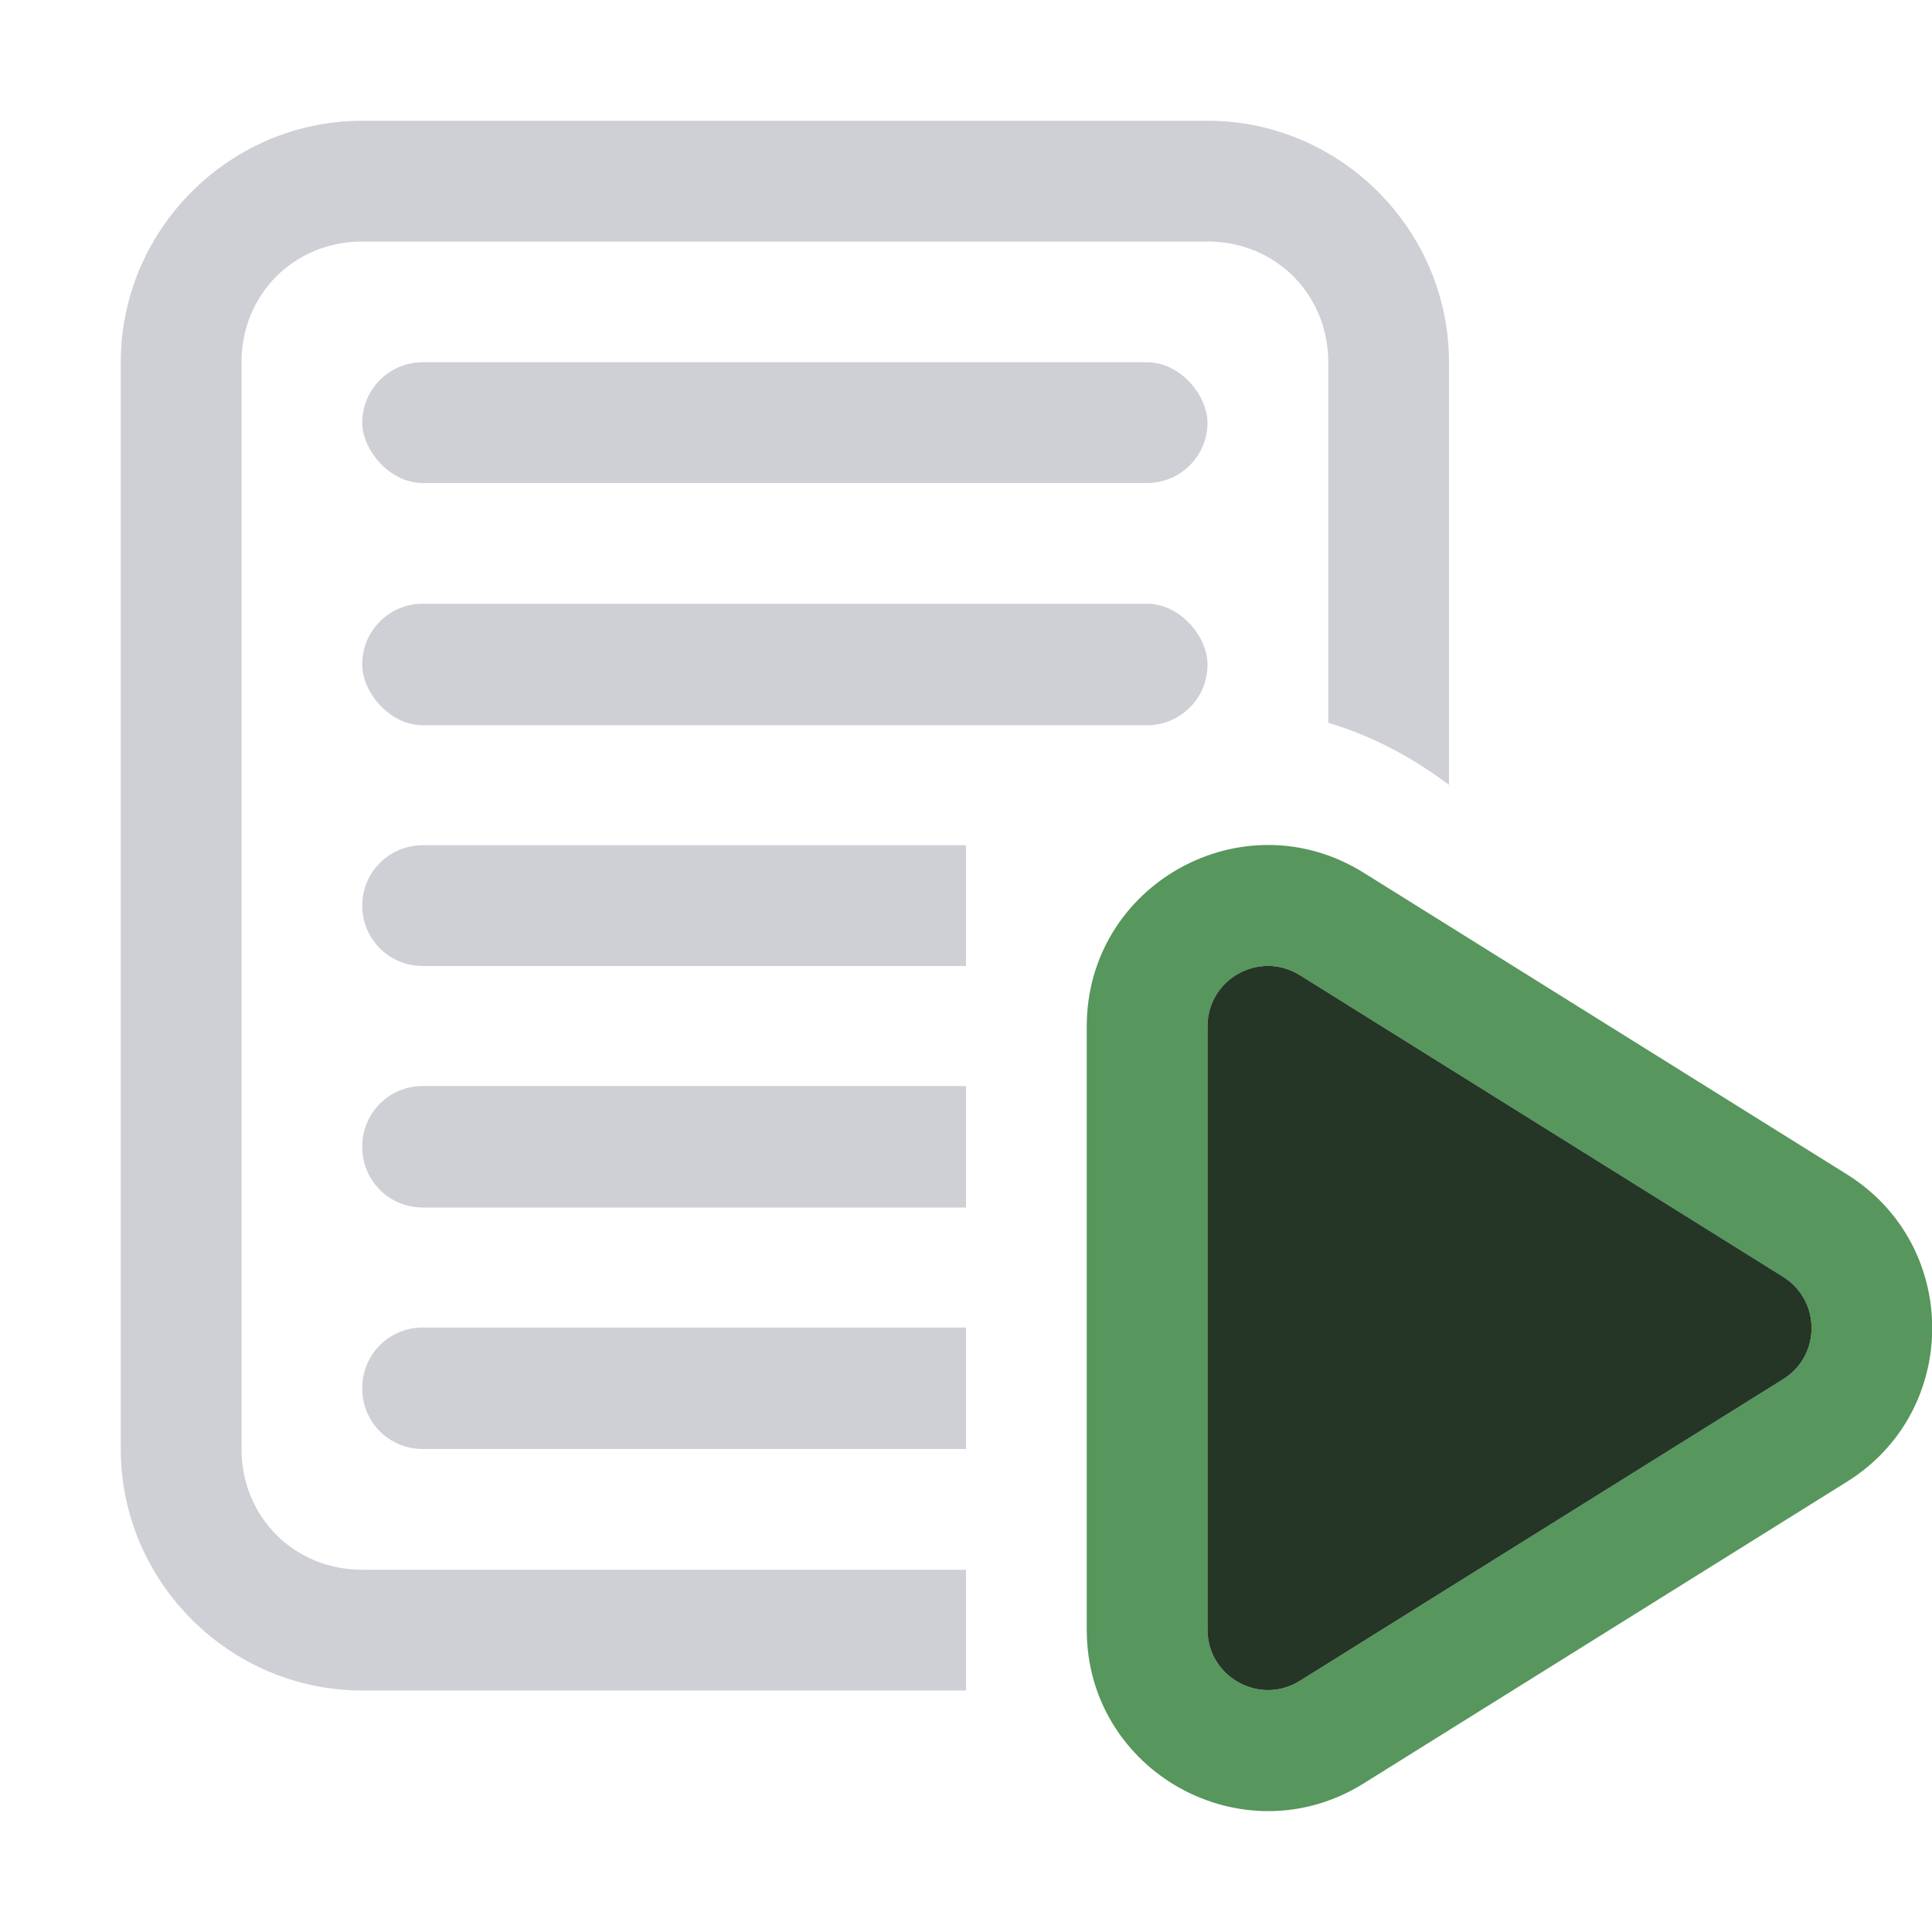 <?xml version="1.0" encoding="UTF-8"?>
<svg width="16" height="16" fill="none" version="1.1" viewBox="0 0 16 16" xml:space="preserve" xmlns="http://www.w3.org/2000/svg"><g transform="translate(.501 -.014)"><path d="m8.499 8.514c0-1.178 1.295-1.896 2.294-1.272l4.002 2.498c0.941 0.587 0.941 1.958 0 2.545l-4.002 2.498c-0.999 0.624-2.294-0.095-2.294-1.272zm1.765-0.424c-0.333-0.208-0.765 0.032-0.765 0.424v4.996c0 0.393 0.432 0.632 0.765 0.424l4.002-2.498c0.314-0.196 0.314-0.652 0-0.848z" clip-rule="evenodd" fill="#57965c" fill-rule="evenodd"/><path d="m9.499 8.514c0-0.393 0.432-0.632 0.765-0.424l4.002 2.498c0.314 0.196 0.314 0.653 0 0.848l-4.002 2.498c-0.333 0.208-0.765-0.032-0.765-0.424z" fill="#253627"/></g><g fill="#ced0d6"><path transform="translate(-1 -1)" d="m4 2c-1.099 0-2 0.901-2 2v9c0 1.099 0.901 2 2 2h5v-1h-5c-0.563 0-1-0.437-1-1v-9c0-0.563 0.437-1 1-1h7c0.563 0 1 0.437 1 1v2.986c0.327 0.097 0.663 0.261 1 0.514v-3.5c0-1.099-0.901-2-2-2h-7z" color="#000000" style="-inkscape-stroke:none"/><rect transform="translate(-1 -1)" x="4" y="4" width="7" height="1" rx=".5"/><rect x="3" y="5" width="7" height="1.006" rx=".5"/><path d="m3.5 8.994c-0.277 0-0.5 0.223-0.5 0.5v0.006c0 0.277 0.223 0.5 0.5 0.5h4.5v-1c0-0.002-2.31e-5 -0.004 0-0.006h-4.5z"/><path d="m3.5 7c-0.277 0-0.5 0.223-0.5 0.5s0.223 0.5 0.5 0.5h4.5v-1h-4.5z"/><path d="m3.5 10.994c-0.277 0-0.5 0.223-0.5 0.5v0.006c0 0.277 0.223 0.5 0.5 0.5h4.5v-1c0-2e-3 -2.3e-5 -0.004 0-0.006z"/></g></svg>
